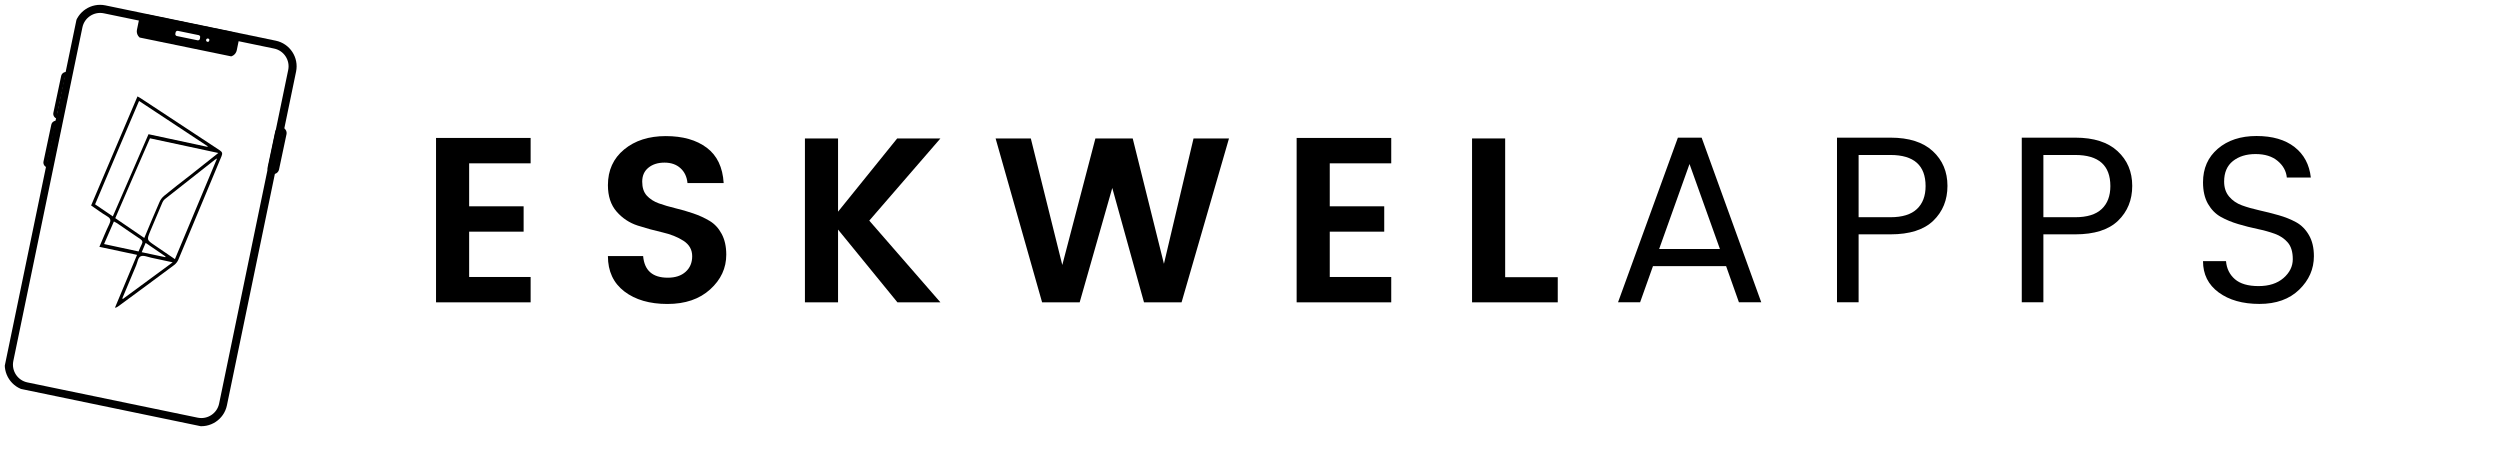 <svg xmlns="http://www.w3.org/2000/svg" xmlns:xlink="http://www.w3.org/1999/xlink" width="1241" zoomAndPan="magnify" viewBox="0 0 930.75 174" height="232" preserveAspectRatio="xMidYMid meet" version="1.0"><defs><g/><clipPath id="5358a13645"><path d="M 1 1 L 111 1 L 111 159 L 1 159 Z M 1 1 " clip-rule="nonzero"/></clipPath><clipPath id="f66ff95c59"><path d="M 112.207 17.121 L 82.539 160.293 L 0.309 143.25 L 29.977 0.082 Z M 112.207 17.121 " clip-rule="nonzero"/></clipPath><clipPath id="24c682f2b0"><path d="M 112.207 17.125 L 82.496 160.492 L -1.836 143.016 L 27.871 -0.352 Z M 112.207 17.125 " clip-rule="nonzero"/></clipPath><clipPath id="800e9d597e"><path d="M 110.23 26.668 L 84.484 150.906 C 83.391 156.176 78.234 159.566 72.961 158.473 L 9.543 145.332 C 4.273 144.238 0.887 139.082 1.977 133.809 L 27.723 9.57 C 28.816 4.301 33.973 0.914 39.246 2.004 L 102.664 15.145 C 107.934 16.238 111.32 21.398 110.23 26.668 Z M 110.23 26.668 " clip-rule="nonzero"/></clipPath><clipPath id="05b3fb1530"><path d="M 33 35 L 83 35 L 83 115 L 33 115 Z M 33 35 " clip-rule="nonzero"/></clipPath><clipPath id="97cc5030f5"><path d="M 42.426 34.012 L 92.277 44.707 L 75.762 121.684 L 25.91 110.988 Z M 42.426 34.012 " clip-rule="nonzero"/></clipPath><clipPath id="9372dc85c0"><path d="M 42.426 34.012 L 93.012 44.863 L 76.496 121.84 L 25.91 110.988 Z M 42.426 34.012 " clip-rule="nonzero"/></clipPath><clipPath id="f60000d75b"><path d="M 42.426 34.012 L 363.531 102.906 L 347.016 179.883 L 25.91 110.988 Z M 42.426 34.012 " clip-rule="nonzero"/></clipPath><clipPath id="7fcd2b6a39"><path d="M 43.012 34.137 L 362.945 102.781 L 346.43 179.758 L 26.496 111.113 Z M 43.012 34.137 " clip-rule="nonzero"/></clipPath><clipPath id="9125493def"><path d="M 50 5 L 89 5 L 89 22 L 50 22 Z M 50 5 " clip-rule="nonzero"/></clipPath><clipPath id="447f868d13"><path d="M 52.266 4.844 L 89.719 12.551 L 87.906 21.363 L 50.453 13.656 Z M 52.266 4.844 " clip-rule="nonzero"/></clipPath><clipPath id="f66c164aff"><path d="M 52.27 4.848 L 89.438 12.492 L 87.145 23.645 L 49.977 15.996 Z M 52.27 4.848 " clip-rule="nonzero"/></clipPath><clipPath id="4d57131188"><path d="M 55.207 5.449 L 86.492 11.887 C 88.113 12.223 89.156 13.805 88.824 15.43 L 88.145 18.723 C 87.812 20.344 86.227 21.391 84.605 21.055 L 53.32 14.621 C 51.699 14.285 50.656 12.699 50.988 11.078 L 51.668 7.781 C 52 6.16 53.586 5.117 55.207 5.449 Z M 55.207 5.449 " clip-rule="nonzero"/></clipPath><clipPath id="61970bc634"><path d="M 99 47 L 107 47 L 107 65 L 99 65 Z M 99 47 " clip-rule="nonzero"/></clipPath><clipPath id="9c7dd18beb"><path d="M 107.113 47.859 L 103.383 65.465 L 98.984 64.531 L 102.711 46.926 Z M 107.113 47.859 " clip-rule="nonzero"/></clipPath><clipPath id="eeb31bdc54"><path d="M 107.113 47.867 L 103.184 66.414 L 95.762 64.844 L 99.691 46.293 Z M 107.113 47.867 " clip-rule="nonzero"/></clipPath><clipPath id="7a26487b04"><path d="M 106.664 49.98 L 103.883 63.102 C 103.637 64.27 102.488 65.016 101.32 64.77 C 100.152 64.52 99.406 63.375 99.656 62.207 L 102.434 49.086 C 102.684 47.918 103.828 47.172 104.996 47.418 C 106.164 47.664 106.91 48.812 106.664 49.98 Z M 106.664 49.98 " clip-rule="nonzero"/></clipPath><clipPath id="4044c2d325"><path d="M 19 26 L 27 26 L 27 45 L 19 45 Z M 19 26 " clip-rule="nonzero"/></clipPath><clipPath id="0b7362c215"><path d="M 26.828 27.227 L 23.098 44.832 L 19.43 44.055 L 23.16 26.449 Z M 26.828 27.227 " clip-rule="nonzero"/></clipPath><clipPath id="f566ba4b68"><path d="M 26.828 27.227 L 22.895 45.793 L 19.184 45.004 L 23.113 26.441 Z M 26.828 27.227 " clip-rule="nonzero"/></clipPath><clipPath id="aa555097ea"><path d="M 26.438 29.062 L 23.535 42.758 C 23.434 43.246 23.141 43.672 22.727 43.941 C 22.309 44.211 21.801 44.305 21.316 44.203 C 20.828 44.102 20.402 43.809 20.133 43.391 C 19.863 42.977 19.766 42.469 19.871 41.98 L 22.773 28.285 C 22.875 27.797 23.168 27.371 23.582 27.102 C 24 26.832 24.508 26.738 24.992 26.84 C 25.48 26.941 25.906 27.234 26.176 27.652 C 26.449 28.066 26.543 28.574 26.438 29.062 Z M 26.438 29.062 " clip-rule="nonzero"/></clipPath><clipPath id="379bbf22b7"><path d="M 16 44 L 23 44 L 23 63 L 16 63 Z M 16 44 " clip-rule="nonzero"/></clipPath><clipPath id="55280791a7"><path d="M 23.152 45.371 L 19.426 62.977 L 15.758 62.199 L 19.488 44.594 Z M 23.152 45.371 " clip-rule="nonzero"/></clipPath><clipPath id="7d49311173"><path d="M 23.152 45.371 L 19.223 63.938 L 15.508 63.148 L 19.441 44.586 Z M 23.152 45.371 " clip-rule="nonzero"/></clipPath><clipPath id="b63dcc6b68"><path d="M 22.766 47.207 L 19.863 60.902 C 19.762 61.391 19.469 61.812 19.051 62.086 C 18.637 62.355 18.129 62.449 17.641 62.348 C 17.156 62.246 16.73 61.953 16.461 61.535 C 16.188 61.121 16.094 60.613 16.195 60.125 L 19.098 46.43 C 19.203 45.941 19.492 45.516 19.91 45.246 C 20.328 44.977 20.836 44.879 21.32 44.984 C 21.805 45.086 22.23 45.379 22.504 45.797 C 22.773 46.211 22.867 46.719 22.766 47.207 Z M 22.766 47.207 " clip-rule="nonzero"/></clipPath><clipPath id="b299d72726"><path d="M 63 9 L 77 9 L 77 18 L 63 18 Z M 63 9 " clip-rule="nonzero"/></clipPath><clipPath id="90da6b51ca"><path d="M 63.77 8.688 L 76.988 11.406 L 75.629 18.016 L 62.41 15.297 Z M 63.77 8.688 " clip-rule="nonzero"/></clipPath><clipPath id="5c7112a7b8"><path d="M 63.781 8.688 L 78.629 11.742 L 77.102 19.164 L 62.254 16.109 Z M 63.781 8.688 " clip-rule="nonzero"/></clipPath><clipPath id="cd49355b29"><path d="M 66.715 9.293 L 74.402 10.875 C 76.02 11.207 77.062 12.789 76.73 14.41 L 76.633 14.879 C 76.301 16.496 74.719 17.539 73.098 17.207 L 65.41 15.625 C 63.793 15.293 62.75 13.711 63.082 12.09 L 63.18 11.621 C 63.512 10 65.094 8.957 66.715 9.293 Z M 66.715 9.293 " clip-rule="nonzero"/></clipPath><clipPath id="e9cfdcd384"><path d="M 74.477 12.082 L 80.219 12.082 L 80.219 17.824 L 74.477 17.824 Z M 74.477 12.082 " clip-rule="nonzero"/></clipPath><clipPath id="8767300c43"><path d="M 77.348 12.082 C 75.762 12.082 74.477 13.367 74.477 14.953 C 74.477 16.539 75.762 17.824 77.348 17.824 C 78.934 17.824 80.219 16.539 80.219 14.953 C 80.219 13.367 78.934 12.082 77.348 12.082 Z M 77.348 12.082 " clip-rule="nonzero"/></clipPath><clipPath id="ff1e5eaa05"><path d="M 52 6 L 65 6 L 65 15 L 52 15 Z M 52 6 " clip-rule="nonzero"/></clipPath><clipPath id="bca1c72183"><path d="M 52.973 5.816 L 65.395 8.371 L 64.004 15.141 L 51.578 12.582 Z M 52.973 5.816 " clip-rule="nonzero"/></clipPath><clipPath id="07587bace2"><path d="M 55.91 6.422 L 62.453 7.766 C 64.078 8.102 65.121 9.688 64.789 11.309 L 64.605 12.199 C 64.27 13.824 62.684 14.867 61.062 14.535 L 54.516 13.188 C 52.895 12.852 51.852 11.266 52.184 9.645 L 52.367 8.754 C 52.699 7.129 54.285 6.086 55.91 6.422 Z M 55.91 6.422 " clip-rule="nonzero"/></clipPath><clipPath id="407154b985"><path d="M 52 6 L 65 6 L 65 15 L 52 15 Z M 52 6 " clip-rule="nonzero"/></clipPath><clipPath id="659fa48510"><path d="M 52.973 5.816 L 65.457 8.383 L 64.098 14.996 L 51.613 12.426 Z M 52.973 5.816 " clip-rule="nonzero"/></clipPath><clipPath id="4a829c66c6"><path d="M 52.977 5.816 L 67.832 8.875 L 66.301 16.301 L 51.449 13.242 Z M 52.977 5.816 " clip-rule="nonzero"/></clipPath><clipPath id="9ea9b35748"><path d="M 55.91 6.422 L 62.449 7.766 C 64.07 8.098 65.113 9.684 64.777 11.305 L 64.594 12.195 C 64.262 13.816 62.68 14.859 61.059 14.523 L 54.52 13.18 C 52.898 12.848 51.855 11.262 52.191 9.641 L 52.371 8.75 C 52.707 7.129 54.289 6.086 55.91 6.422 Z M 55.91 6.422 " clip-rule="nonzero"/></clipPath><clipPath id="c0068ce40e"><path d="M 77 12 L 88 12 L 88 21 L 77 21 Z M 77 12 " clip-rule="nonzero"/></clipPath><clipPath id="4981bb098d"><path d="M 78.738 12.086 L 88.121 14.016 L 86.73 20.781 L 77.348 18.852 Z M 78.738 12.086 " clip-rule="nonzero"/></clipPath><clipPath id="5b58d3d3d1"><path d="M 81.676 12.688 L 85.164 13.406 C 86.785 13.738 87.828 15.324 87.496 16.949 L 87.312 17.84 C 86.977 19.461 85.391 20.508 83.77 20.172 L 80.285 19.457 C 78.66 19.121 77.617 17.535 77.949 15.914 L 78.133 15.023 C 78.469 13.398 80.055 12.355 81.676 12.688 Z M 81.676 12.688 " clip-rule="nonzero"/></clipPath><clipPath id="cf2cbe885d"><path d="M 77 12 L 88 12 L 88 21 L 77 21 Z M 77 12 " clip-rule="nonzero"/></clipPath><clipPath id="67ba1dc0da"><path d="M 78.738 12.086 L 88.285 14.051 L 86.926 20.66 L 77.379 18.695 Z M 78.738 12.086 " clip-rule="nonzero"/></clipPath><clipPath id="31dc900675"><path d="M 78.738 12.086 L 89.879 14.375 L 88.352 21.805 L 77.211 19.512 Z M 78.738 12.086 " clip-rule="nonzero"/></clipPath><clipPath id="d95331078d"><path d="M 81.672 12.688 L 85.156 13.406 C 86.777 13.738 87.82 15.32 87.484 16.941 L 87.305 17.832 C 86.969 19.453 85.387 20.496 83.766 20.164 L 80.281 19.445 C 78.664 19.113 77.621 17.531 77.953 15.91 L 78.137 15.02 C 78.469 13.398 80.055 12.355 81.672 12.688 Z M 81.672 12.688 " clip-rule="nonzero"/></clipPath></defs><g clip-path="url(#5358a13645)"><g clip-path="url(#f66ff95c59)"><g clip-path="url(#24c682f2b0)"><g clip-path="url(#800e9d597e)"><path stroke-linecap="butt" transform="matrix(-0.152, 0.734, -0.734, -0.152, 112.206, 17.124)" fill="none" stroke-linejoin="miter" d="M 12.999 -0.003 L 182.215 -0.001 C 189.393 0.001 195.216 5.818 195.215 13.001 L 195.216 99.377 C 195.214 106.555 189.396 112.373 182.215 112.377 L 12.999 112.375 C 5.821 112.373 0.003 106.556 -0.001 99.374 L -0.002 12.997 C -0 5.82 5.822 0 12.999 -0.003 Z M 12.999 -0.003 " stroke="#000000" stroke-width="8" stroke-opacity="1" stroke-miterlimit="4"/></g></g></g></g><g clip-path="url(#05b3fb1530)"><g clip-path="url(#97cc5030f5)"><g clip-path="url(#9372dc85c0)"><g clip-path="url(#f60000d75b)"><g clip-path="url(#7fcd2b6a39)"><path fill="#000000" d="M 37 91.895 C 38.301 88.863 39.406 86.105 40.691 83.449 C 41.336 82.113 41.258 81.336 39.926 80.555 C 37.941 79.371 36.012 77.926 33.922 76.496 C 39.664 62.988 45.398 49.523 51.188 35.891 C 51.625 36.141 52.012 36.336 52.363 36.566 C 62.176 43.012 71.977 49.52 81.793 55.945 C 82.734 56.57 82.914 57.078 82.492 58.109 C 77.113 70.977 71.77 83.879 66.363 96.762 C 66.02 97.516 65.492 98.172 64.832 98.672 C 57.891 103.895 50.945 108.934 44 114.062 C 43.652 114.352 43.234 114.531 42.789 114.586 C 45.508 108.078 48.242 101.598 51.023 94.883 Z M 81.285 56.953 L 55.832 51.492 C 51.469 61.402 47.223 71.273 42.918 81.219 L 53.719 88.594 C 55.648 83.977 57.469 79.559 59.395 75.184 C 59.77 74.32 60.34 73.555 61.062 72.945 C 64.312 70.312 67.66 67.652 70.926 65.156 Z M 51.766 37.582 C 46.219 50.48 40.836 63.262 35.402 76.074 L 42.008 80.555 C 46.441 70.324 50.875 60.094 55.289 49.965 L 77.25 54.68 L 77.301 54.445 Z M 80.754 59.008 C 80.496 59.141 80.25 59.289 80.012 59.453 C 73.766 64.355 67.543 69.238 61.336 74.168 C 60.965 74.492 60.668 74.895 60.477 75.348 C 58.961 78.945 57.445 82.52 55.938 86.07 C 54.617 89.301 54.617 89.301 57.469 91.254 L 65.125 96.477 C 70.387 83.961 75.566 71.605 80.797 59.02 Z M 64.289 97.66 L 56.324 95.953 C 55 95.668 53.406 94.945 52.387 95.422 C 51.367 95.895 51.203 97.605 50.699 98.793 C 48.949 102.891 47.262 107.004 45.527 111.105 L 45.758 111.289 Z M 38.742 90.859 L 51.586 93.617 C 51.988 92.695 52.312 91.805 52.762 90.961 C 53.211 90.117 53.066 89.551 52.223 88.988 C 49.32 87.066 46.48 85.07 43.609 83.113 C 43.254 82.883 42.867 82.707 42.406 82.453 C 41.121 85.309 39.953 88.035 38.742 90.859 Z M 61.562 95.758 L 61.621 95.477 L 54.223 90.422 L 52.762 93.891 Z M 61.562 95.758 " fill-opacity="1" fill-rule="evenodd"/></g></g></g></g></g><g clip-path="url(#9125493def)"><g clip-path="url(#447f868d13)"><g clip-path="url(#f66c164aff)"><g clip-path="url(#4d57131188)"><path stroke-linecap="butt" transform="matrix(0.734, 0.151, -0.151, 0.734, 52.271, 4.846)" fill="none" stroke-linejoin="miter" d="M 3.997 -0.002 L 46.596 -0.001 C 48.804 0.002 50.592 1.788 50.595 4 L 50.592 8.484 C 50.594 10.691 48.804 12.485 46.596 12.482 L 3.998 12.487 C 1.79 12.484 0.001 10.692 -0.001 8.485 L 0.001 3.996 C -0.001 1.789 1.79 0 3.997 -0.002 Z M 3.997 -0.002 " stroke="#000000" stroke-width="8" stroke-opacity="1" stroke-miterlimit="4"/></g></g></g></g><g clip-path="url(#61970bc634)"><g clip-path="url(#9c7dd18beb)"><g clip-path="url(#eeb31bdc54)"><g clip-path="url(#7a26487b04)"><path stroke-linecap="butt" transform="matrix(-0.155, 0.734, -0.734, -0.155, 107.112, 47.865)" fill="none" stroke-linejoin="miter" d="M 2.883 -0 L 20.772 0.002 C 22.364 0 23.654 1.292 23.656 2.884 C 23.653 4.477 22.366 5.767 20.773 5.764 L 2.886 5.767 C 1.293 5.763 0.003 4.476 0.001 2.884 C -0.001 1.292 1.291 0.001 2.883 -0 Z M 2.883 -0 " stroke="#000000" stroke-width="4" stroke-opacity="1" stroke-miterlimit="4"/></g></g></g></g><g clip-path="url(#4044c2d325)"><g clip-path="url(#0b7362c215)"><g clip-path="url(#f566ba4b68)"><g clip-path="url(#aa555097ea)"><path stroke-linecap="butt" transform="matrix(-0.155, 0.734, -0.734, -0.155, 26.827, 27.228)" fill="none" stroke-linejoin="miter" d="M 2.501 0.001 L 21.172 0.003 C 21.837 0 22.474 0.265 22.94 0.73 C 23.407 1.201 23.67 1.838 23.671 2.498 C 23.674 3.163 23.409 3.8 22.938 4.267 C 22.473 4.733 21.837 5.001 21.171 4.998 L 2.5 4.997 C 1.835 4.999 1.198 4.735 0.732 4.269 C 0.265 3.798 0.002 3.161 0.001 2.501 C -0.002 1.836 0.263 1.2 0.734 0.732 C 1.198 0.261 1.835 -0.001 2.501 0.001 Z M 2.501 0.001 " stroke="#000000" stroke-width="4" stroke-opacity="1" stroke-miterlimit="4"/></g></g></g></g><g clip-path="url(#379bbf22b7)"><g clip-path="url(#55280791a7)"><g clip-path="url(#7d49311173)"><g clip-path="url(#b63dcc6b68)"><path stroke-linecap="butt" transform="matrix(-0.155, 0.734, -0.734, -0.155, 23.154, 45.372)" fill="none" stroke-linejoin="miter" d="M 2.501 -0.001 L 21.172 0.001 C 21.837 -0.002 22.469 0.264 22.941 0.734 C 23.407 1.199 23.67 1.836 23.672 2.501 C 23.674 3.161 23.409 3.798 22.938 4.265 C 22.474 4.736 21.837 4.999 21.172 5.001 L 2.501 5 C 1.835 4.997 1.199 4.738 0.732 4.267 C 0.265 3.796 -0.003 3.16 0.001 2.499 C -0.001 1.839 0.264 1.203 0.734 0.73 C 1.199 0.264 1.836 0.002 2.501 -0.001 Z M 2.501 -0.001 " stroke="#000000" stroke-width="4" stroke-opacity="1" stroke-miterlimit="4"/></g></g></g></g><g clip-path="url(#b299d72726)"><g clip-path="url(#90da6b51ca)"><g clip-path="url(#5c7112a7b8)"><g clip-path="url(#cd49355b29)"><path stroke-linecap="butt" transform="matrix(0.734, 0.151, -0.151, 0.734, 63.782, 8.688)" fill="none" stroke-linejoin="miter" d="M 3.993 0.002 L 14.461 0.002 C 16.663 0.001 18.451 1.788 18.453 3.995 L 18.451 4.633 C 18.452 6.835 16.666 8.623 14.459 8.625 L 3.991 8.624 C 1.789 8.625 0.002 6.839 -0 4.632 L 0.001 3.993 C -0.001 1.787 1.786 -0.001 3.993 0.002 Z M 3.993 0.002 " stroke="#000000" stroke-width="6" stroke-opacity="1" stroke-miterlimit="4"/></g></g></g></g><g clip-path="url(#e9cfdcd384)"><g clip-path="url(#8767300c43)"><path stroke-linecap="butt" transform="matrix(0.75, 0, 0, 0.75, 74.477, 12.084)" fill="none" stroke-linejoin="miter" d="M 3.829 -0.002 C 1.714 -0.002 -0 1.712 -0 3.827 C -0 5.942 1.714 7.656 3.829 7.656 C 5.944 7.656 7.658 5.942 7.658 3.827 C 7.658 1.712 5.944 -0.002 3.829 -0.002 Z M 3.829 -0.002 " stroke="#000000" stroke-width="6" stroke-opacity="1" stroke-miterlimit="4"/></g></g><g fill="#000000" fill-opacity="1"><g transform="translate(155.772, 112.559)"><g><path d="M 41.781 -61.203 L 41.781 -51.75 L 18.891 -51.75 L 18.891 -35.75 L 39.172 -35.75 L 39.172 -26.312 L 18.891 -26.312 L 18.891 -9.438 L 41.781 -9.438 L 41.781 0 L 6.562 0 L 6.562 -61.203 Z M 41.781 -61.203 "/></g></g></g><g fill="#000000" fill-opacity="1"><g transform="translate(221.078, 112.559)"><g><path d="M 26.312 -52.016 C 23.863 -52.016 21.867 -51.383 20.328 -50.125 C 18.785 -48.875 18.016 -47.141 18.016 -44.922 C 18.016 -42.711 18.582 -40.984 19.719 -39.734 C 20.852 -38.484 22.352 -37.52 24.219 -36.844 C 26.082 -36.176 28.117 -35.578 30.328 -35.047 C 32.547 -34.523 34.758 -33.883 36.969 -33.125 C 39.188 -32.375 41.227 -31.441 43.094 -30.328 C 44.957 -29.223 46.457 -27.609 47.594 -25.484 C 48.738 -23.359 49.312 -20.781 49.312 -17.75 C 49.312 -12.738 47.312 -8.426 43.312 -4.812 C 39.32 -1.195 34.02 0.609 27.406 0.609 C 20.789 0.609 15.441 -0.945 11.359 -4.062 C 7.285 -7.188 5.25 -11.57 5.25 -17.219 L 18.359 -17.219 C 18.828 -11.852 21.883 -9.172 27.531 -9.172 C 30.332 -9.172 32.547 -9.898 34.172 -11.359 C 35.805 -12.816 36.625 -14.754 36.625 -17.172 C 36.625 -19.598 35.547 -21.508 33.391 -22.906 C 31.234 -24.301 28.625 -25.348 25.562 -26.047 C 22.508 -26.742 19.438 -27.586 16.344 -28.578 C 13.258 -29.578 10.641 -31.312 8.484 -33.781 C 6.328 -36.258 5.25 -39.539 5.25 -43.625 C 5.25 -49.156 7.258 -53.582 11.281 -56.906 C 15.301 -60.227 20.473 -61.891 26.797 -61.891 C 33.117 -61.891 38.203 -60.445 42.047 -57.562 C 45.891 -54.676 47.988 -50.289 48.344 -44.406 L 34.875 -44.406 C 34.645 -46.738 33.77 -48.586 32.25 -49.953 C 30.738 -51.328 28.758 -52.016 26.312 -52.016 Z M 26.312 -52.016 "/></g></g></g><g fill="#000000" fill-opacity="1"><g transform="translate(293.114, 112.559)"><g><path d="M 18.891 0 L 6.562 0 L 6.562 -61.016 L 18.891 -61.016 L 18.891 -33.75 L 40.906 -61.016 L 57 -61.016 L 30.516 -30.422 L 57 0 L 41 0 L 18.891 -27.094 Z M 18.891 0 "/></g></g></g><g fill="#000000" fill-opacity="1"><g transform="translate(369.522, 112.559)"><g><path d="M 74.828 -61.016 L 88.031 -61.016 L 70.375 0 L 56.391 0 L 44.578 -42.578 L 32.438 0 L 18.453 0 L 1.141 -61.016 L 14.25 -61.016 L 25.969 -13.906 L 38.297 -61.016 L 52.188 -61.016 L 63.812 -14.344 Z M 74.828 -61.016 "/></g></g></g><g fill="#000000" fill-opacity="1"><g transform="translate(476.177, 112.559)"><g><path d="M 41.781 -61.203 L 41.781 -51.75 L 18.891 -51.75 L 18.891 -35.75 L 39.172 -35.75 L 39.172 -26.312 L 18.891 -26.312 L 18.891 -9.438 L 41.781 -9.438 L 41.781 0 L 6.562 0 L 6.562 -61.203 Z M 41.781 -61.203 "/></g></g></g><g fill="#000000" fill-opacity="1"><g transform="translate(541.482, 112.559)"><g><path d="M 6.562 -61.016 L 18.891 -61.016 L 18.891 -9.359 L 38.469 -9.359 L 38.469 0 L 6.562 0 Z M 6.562 -61.016 "/></g></g></g><g fill="#000000" fill-opacity="1"><g transform="translate(598.507, 112.527)"><g><path d="M 48.891 0 L 44.125 -13.438 L 16.891 -13.438 L 12.109 0 L 3.891 0 L 26.172 -61.281 L 35.016 -61.281 L 57.203 0 Z M 19.188 -19.812 L 41.828 -19.812 L 30.5 -51.469 Z M 19.188 -19.812 "/></g></g></g><g fill="#000000" fill-opacity="1"><g transform="translate(677.288, 112.527)"><g><path d="M 26.531 -61.281 C 33.426 -61.281 38.688 -59.598 42.312 -56.234 C 45.938 -52.879 47.75 -48.578 47.75 -43.328 C 47.75 -38.078 45.992 -33.754 42.484 -30.359 C 38.973 -26.973 33.656 -25.281 26.531 -25.281 L 14.672 -25.281 L 14.672 0 L 6.625 0 L 6.625 -61.281 Z M 14.672 -31.656 L 26.531 -31.656 C 30.945 -31.656 34.227 -32.672 36.375 -34.703 C 38.531 -36.734 39.609 -39.578 39.609 -43.234 C 39.609 -50.961 35.25 -54.828 26.531 -54.828 L 14.672 -54.828 Z M 14.672 -31.656 "/></g></g></g><g fill="#000000" fill-opacity="1"><g transform="translate(746.079, 112.527)"><g><path d="M 26.531 -61.281 C 33.426 -61.281 38.688 -59.598 42.312 -56.234 C 45.938 -52.879 47.75 -48.578 47.75 -43.328 C 47.75 -38.078 45.992 -33.754 42.484 -30.359 C 38.973 -26.973 33.656 -25.281 26.531 -25.281 L 14.672 -25.281 L 14.672 0 L 6.625 0 L 6.625 -61.281 Z M 14.672 -31.656 L 26.531 -31.656 C 30.945 -31.656 34.227 -32.672 36.375 -34.703 C 38.531 -36.734 39.609 -39.578 39.609 -43.234 C 39.609 -50.961 35.25 -54.828 26.531 -54.828 L 14.672 -54.828 Z M 14.672 -31.656 "/></g></g></g><g fill="#000000" fill-opacity="1"><g transform="translate(814.87, 112.527)"><g><path d="M 13.172 -44.922 C 13.172 -42.68 13.789 -40.82 15.031 -39.344 C 16.27 -37.875 17.859 -36.785 19.797 -36.078 C 21.742 -35.367 23.91 -34.75 26.297 -34.219 C 28.691 -33.688 31.082 -33.082 33.469 -32.406 C 35.852 -31.727 38.02 -30.859 39.969 -29.797 C 41.914 -28.734 43.504 -27.141 44.734 -25.016 C 45.973 -22.898 46.594 -20.281 46.594 -17.156 C 46.594 -12.375 44.766 -8.211 41.109 -4.672 C 37.461 -1.141 32.531 0.625 26.312 0.625 C 20.094 0.625 15.035 -0.801 11.141 -3.656 C 7.254 -6.52 5.312 -10.398 5.312 -15.297 L 13.875 -15.297 C 14.113 -12.523 15.219 -10.285 17.188 -8.578 C 19.164 -6.867 22.098 -6.016 25.984 -6.016 C 29.879 -6.016 32.977 -7.016 35.281 -9.016 C 37.582 -11.023 38.734 -13.367 38.734 -16.047 C 38.734 -18.734 38.113 -20.797 36.875 -22.234 C 35.633 -23.68 34.039 -24.758 32.094 -25.469 C 30.145 -26.176 27.977 -26.781 25.594 -27.281 C 23.207 -27.781 20.82 -28.383 18.438 -29.094 C 16.051 -29.801 13.883 -30.695 11.938 -31.781 C 9.988 -32.875 8.395 -34.492 7.156 -36.641 C 5.926 -38.797 5.312 -41.469 5.312 -44.656 C 5.312 -49.844 7.148 -54.008 10.828 -57.156 C 14.516 -60.312 19.316 -61.891 25.234 -61.891 C 31.16 -61.891 35.879 -60.52 39.391 -57.781 C 42.898 -55.039 44.922 -51.254 45.453 -46.422 L 36.516 -46.422 C 36.285 -48.836 35.148 -50.898 33.109 -52.609 C 31.078 -54.316 28.336 -55.172 24.891 -55.172 C 21.441 -55.172 18.625 -54.301 16.438 -52.562 C 14.258 -50.82 13.172 -48.273 13.172 -44.922 Z M 13.172 -44.922 "/></g></g></g><g clip-path="url(#ff1e5eaa05)"><g clip-path="url(#bca1c72183)"><g clip-path="url(#07587bace2)"><path fill="#000000" d="M 52.973 5.816 L 65.395 8.371 L 64.004 15.141 L 51.578 12.582 Z M 52.973 5.816 " fill-opacity="1" fill-rule="nonzero"/></g></g></g><g clip-path="url(#407154b985)"><g clip-path="url(#659fa48510)"><g clip-path="url(#4a829c66c6)"><g clip-path="url(#9ea9b35748)"><path stroke-linecap="butt" transform="matrix(0.734, 0.151, -0.151, 0.734, 52.977, 5.817)" fill="none" stroke-linejoin="miter" d="M 3.995 0.002 L 12.898 -0 C 15.105 -0.002 16.894 1.789 16.891 3.997 L 16.89 5.21 C 16.892 7.417 15.106 9.205 12.898 9.202 L 3.995 9.204 C 1.788 9.206 -0.001 7.414 0.002 5.206 L -0.003 3.995 C 0 1.787 1.787 -0.001 3.995 0.002 Z M 3.995 0.002 " stroke="#000000" stroke-width="6" stroke-opacity="1" stroke-miterlimit="4"/></g></g></g></g><g clip-path="url(#c0068ce40e)"><g clip-path="url(#4981bb098d)"><g clip-path="url(#5b58d3d3d1)"><path fill="#000000" d="M 78.738 12.086 L 88.098 14.012 L 86.703 20.777 L 77.348 18.852 Z M 78.738 12.086 " fill-opacity="1" fill-rule="nonzero"/></g></g></g><g clip-path="url(#cf2cbe885d)"><g clip-path="url(#67ba1dc0da)"><g clip-path="url(#31dc900675)"><g clip-path="url(#d95331078d)"><path stroke-linecap="butt" transform="matrix(0.734, 0.151, -0.151, 0.734, 78.74, 12.085)" fill="none" stroke-linejoin="miter" d="M 3.992 -0.001 L 8.737 0.002 C 10.944 -0 12.732 1.786 12.729 3.994 L 12.734 5.206 C 12.73 7.414 10.944 9.201 8.737 9.203 L 3.992 9.201 C 1.79 9.202 0.003 7.416 0.001 5.209 L 0.001 3.996 C -0.001 1.789 1.791 0 3.992 -0.001 Z M 3.992 -0.001 " stroke="#000000" stroke-width="6" stroke-opacity="1" stroke-miterlimit="4"/></g></g></g></g></svg>